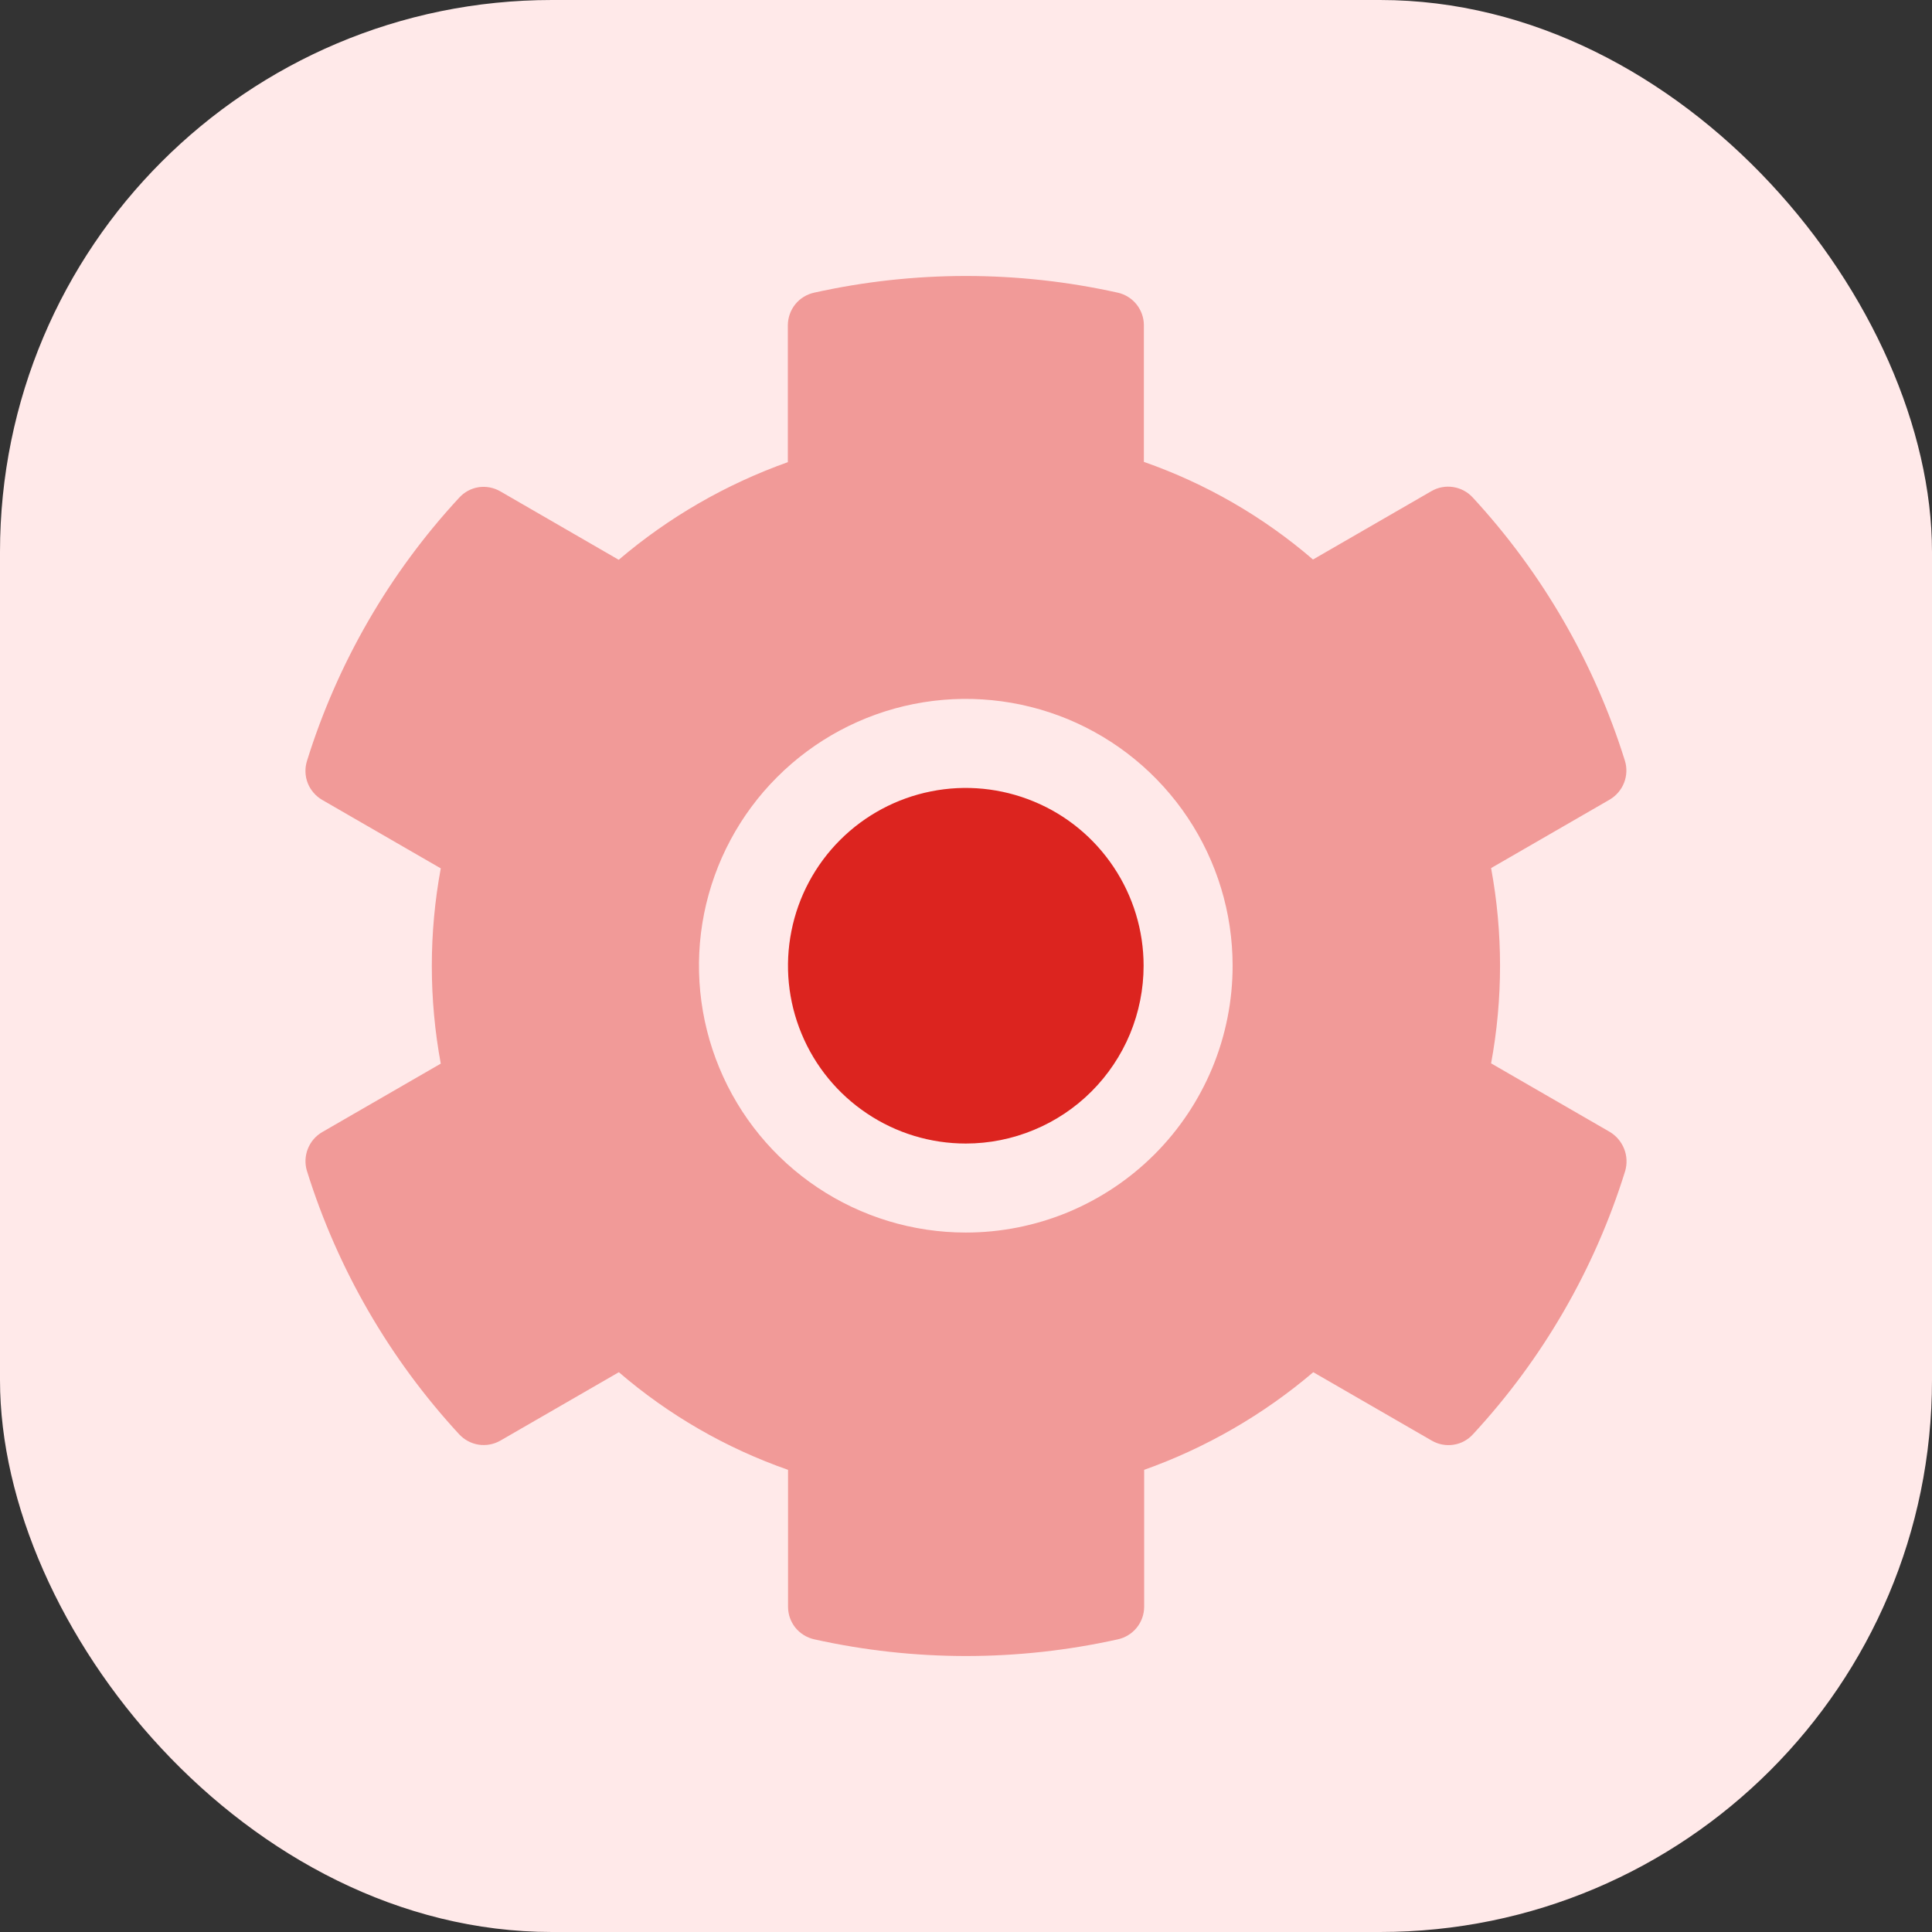 <svg width="28" height="28" viewBox="0 0 28 28" fill="none" xmlns="http://www.w3.org/2000/svg">
<rect x="0" y="0" width="28" height="28" fill="#333333" stroke="none"/>
<rect width="28" height="28" rx="8" fill="#FFE9E9"/>
<path opacity="0.4" d="M23.328 16.403L21.61 15.411C21.783 14.476 21.783 13.516 21.61 12.581L23.328 11.589C23.423 11.533 23.497 11.447 23.537 11.345C23.577 11.243 23.582 11.13 23.549 11.024C23.106 9.605 22.352 8.302 21.344 7.21C21.27 7.129 21.17 7.076 21.062 7.059C20.953 7.042 20.842 7.062 20.747 7.117L19.029 8.109C18.308 7.488 17.476 7.008 16.578 6.694V4.714C16.578 4.604 16.54 4.498 16.472 4.412C16.403 4.326 16.308 4.266 16.201 4.242C14.751 3.919 13.248 3.919 11.797 4.242C11.69 4.266 11.594 4.325 11.525 4.411C11.456 4.497 11.419 4.604 11.418 4.714V6.698C10.522 7.017 9.691 7.496 8.967 8.113L7.251 7.121C7.156 7.066 7.045 7.045 6.936 7.061C6.828 7.078 6.728 7.132 6.654 7.214C5.644 8.305 4.891 9.608 4.449 11.028C4.416 11.133 4.42 11.247 4.46 11.35C4.501 11.452 4.575 11.538 4.67 11.593L6.388 12.585C6.215 13.52 6.215 14.48 6.388 15.415L4.67 16.407C4.575 16.462 4.501 16.548 4.461 16.651C4.421 16.753 4.416 16.866 4.449 16.972C4.892 18.391 5.646 19.694 6.654 20.786C6.729 20.867 6.828 20.92 6.936 20.937C7.045 20.954 7.156 20.933 7.251 20.879L8.969 19.887C9.69 20.508 10.522 20.988 11.421 21.302V23.286C11.421 23.396 11.458 23.503 11.527 23.589C11.596 23.674 11.692 23.734 11.8 23.758C13.249 24.081 14.753 24.081 16.203 23.758C16.31 23.734 16.406 23.674 16.475 23.589C16.544 23.503 16.582 23.396 16.582 23.286V21.302C17.478 20.983 18.309 20.503 19.033 19.887L20.751 20.879C20.846 20.934 20.957 20.955 21.066 20.938C21.175 20.922 21.274 20.868 21.348 20.786C22.358 19.695 23.112 18.392 23.553 16.972C23.584 16.865 23.579 16.752 23.538 16.649C23.497 16.546 23.423 16.459 23.328 16.403ZM13.997 17.863C13.232 17.863 12.485 17.636 11.849 17.211C11.213 16.786 10.717 16.182 10.425 15.476C10.132 14.769 10.055 13.992 10.204 13.242C10.354 12.492 10.722 11.802 11.263 11.262C11.804 10.721 12.493 10.352 13.243 10.203C13.993 10.054 14.77 10.131 15.477 10.423C16.183 10.716 16.787 11.212 17.212 11.848C17.637 12.483 17.864 13.231 17.864 13.996C17.864 14.504 17.764 15.007 17.57 15.476C17.375 15.945 17.091 16.371 16.732 16.73C16.372 17.09 15.946 17.374 15.477 17.569C15.008 17.763 14.505 17.863 13.997 17.863Z" fill="#DC241F"/>
<path d="M13.997 16.573C13.487 16.573 12.989 16.422 12.566 16.138C12.142 15.855 11.812 15.453 11.617 14.982C11.421 14.511 11.37 13.993 11.47 13.493C11.569 12.993 11.815 12.534 12.175 12.174C12.535 11.814 12.995 11.568 13.494 11.469C13.994 11.369 14.512 11.421 14.983 11.616C15.454 11.81 15.856 12.141 16.139 12.565C16.422 12.988 16.574 13.486 16.574 13.996C16.574 14.334 16.507 14.669 16.378 14.982C16.248 15.295 16.058 15.579 15.819 15.818C15.58 16.057 15.296 16.247 14.983 16.376C14.671 16.506 14.335 16.573 13.997 16.573Z" fill="#DC241F"/>
</svg>
